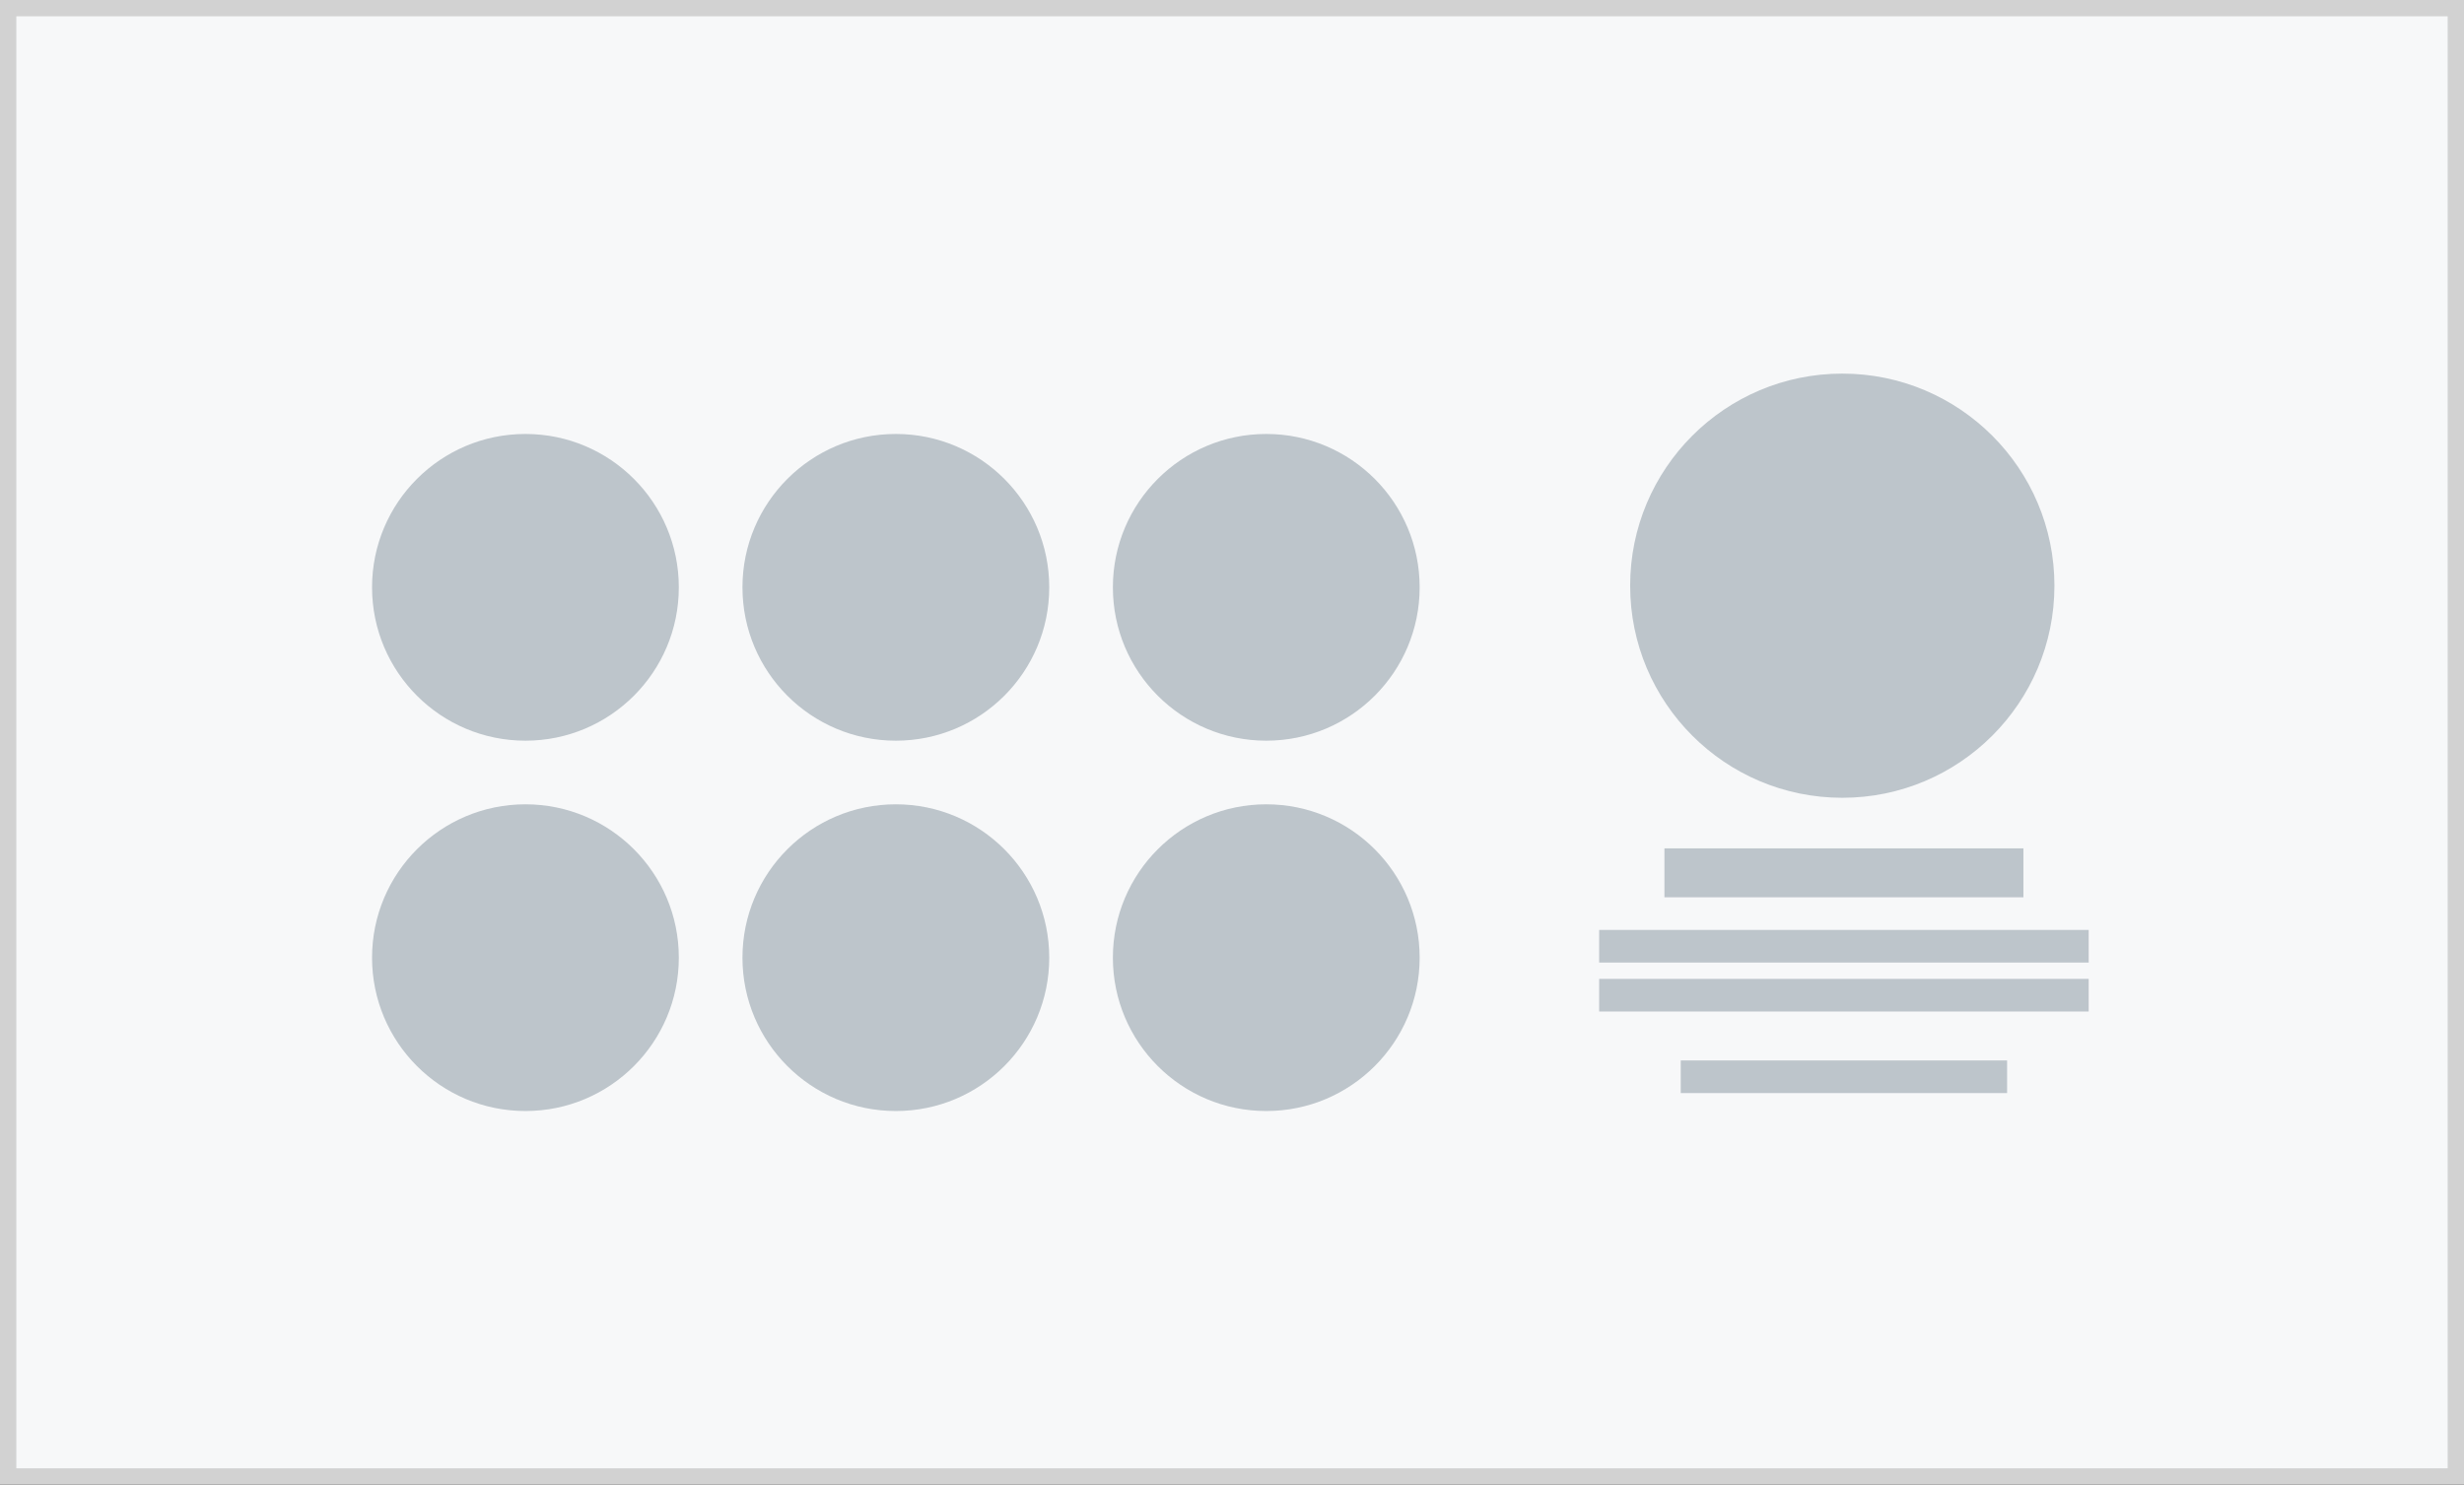 <?xml version="1.0" encoding="utf-8"?>
<!-- Generator: Adobe Illustrator 24.3.0, SVG Export Plug-In . SVG Version: 6.00 Build 0)  -->
<svg version="1.1" id="Layer_1" xmlns="http://www.w3.org/2000/svg" xmlns:xlink="http://www.w3.org/1999/xlink" x="0px" y="0px"
	 viewBox="0 0 151 91" enable-background="new 0 0 151 91" xml:space="preserve">
<rect x="0" y="0" width="151" height="91" fill="#333333" stroke="none"/>
<g>
	<rect x="0.5" y="0.5" fill="#F7F8F9" stroke="#D2D2D2" stroke-miterlimit="10" width="150" height="90"/>
	<g>
		<rect x="98" y="57" fill="#BDC5CB" width="30" height="2"/>
		<rect x="98" y="60" fill="#BDC5CB" width="30" height="2"/>
		<rect x="102" y="52" fill="#BDC5CB" width="22" height="3"/>
		<rect x="103" y="65" fill="#BDC5CB" width="20" height="2"/>
	</g>
	<circle fill="#BDC5CB" cx="32.2" cy="36" r="9.4"/>
	<circle fill="#BDC5CB" cx="54.9" cy="36" r="9.4"/>
	<circle fill="#BDC5CB" cx="77.6" cy="36" r="9.4"/>
	<circle fill="#BDC5CB" cx="112.9" cy="35.9" r="13"/>
	<circle fill="#BDC5CB" cx="32.2" cy="58.7" r="9.4"/>
	<circle fill="#BDC5CB" cx="54.9" cy="58.7" r="9.4"/>
	<circle fill="#BDC5CB" cx="77.6" cy="58.7" r="9.4"/>
</g>
<g>
</g>
<g>
</g>
<g>
</g>
<g>
</g>
<g>
</g>
<g>
</g>
</svg>
